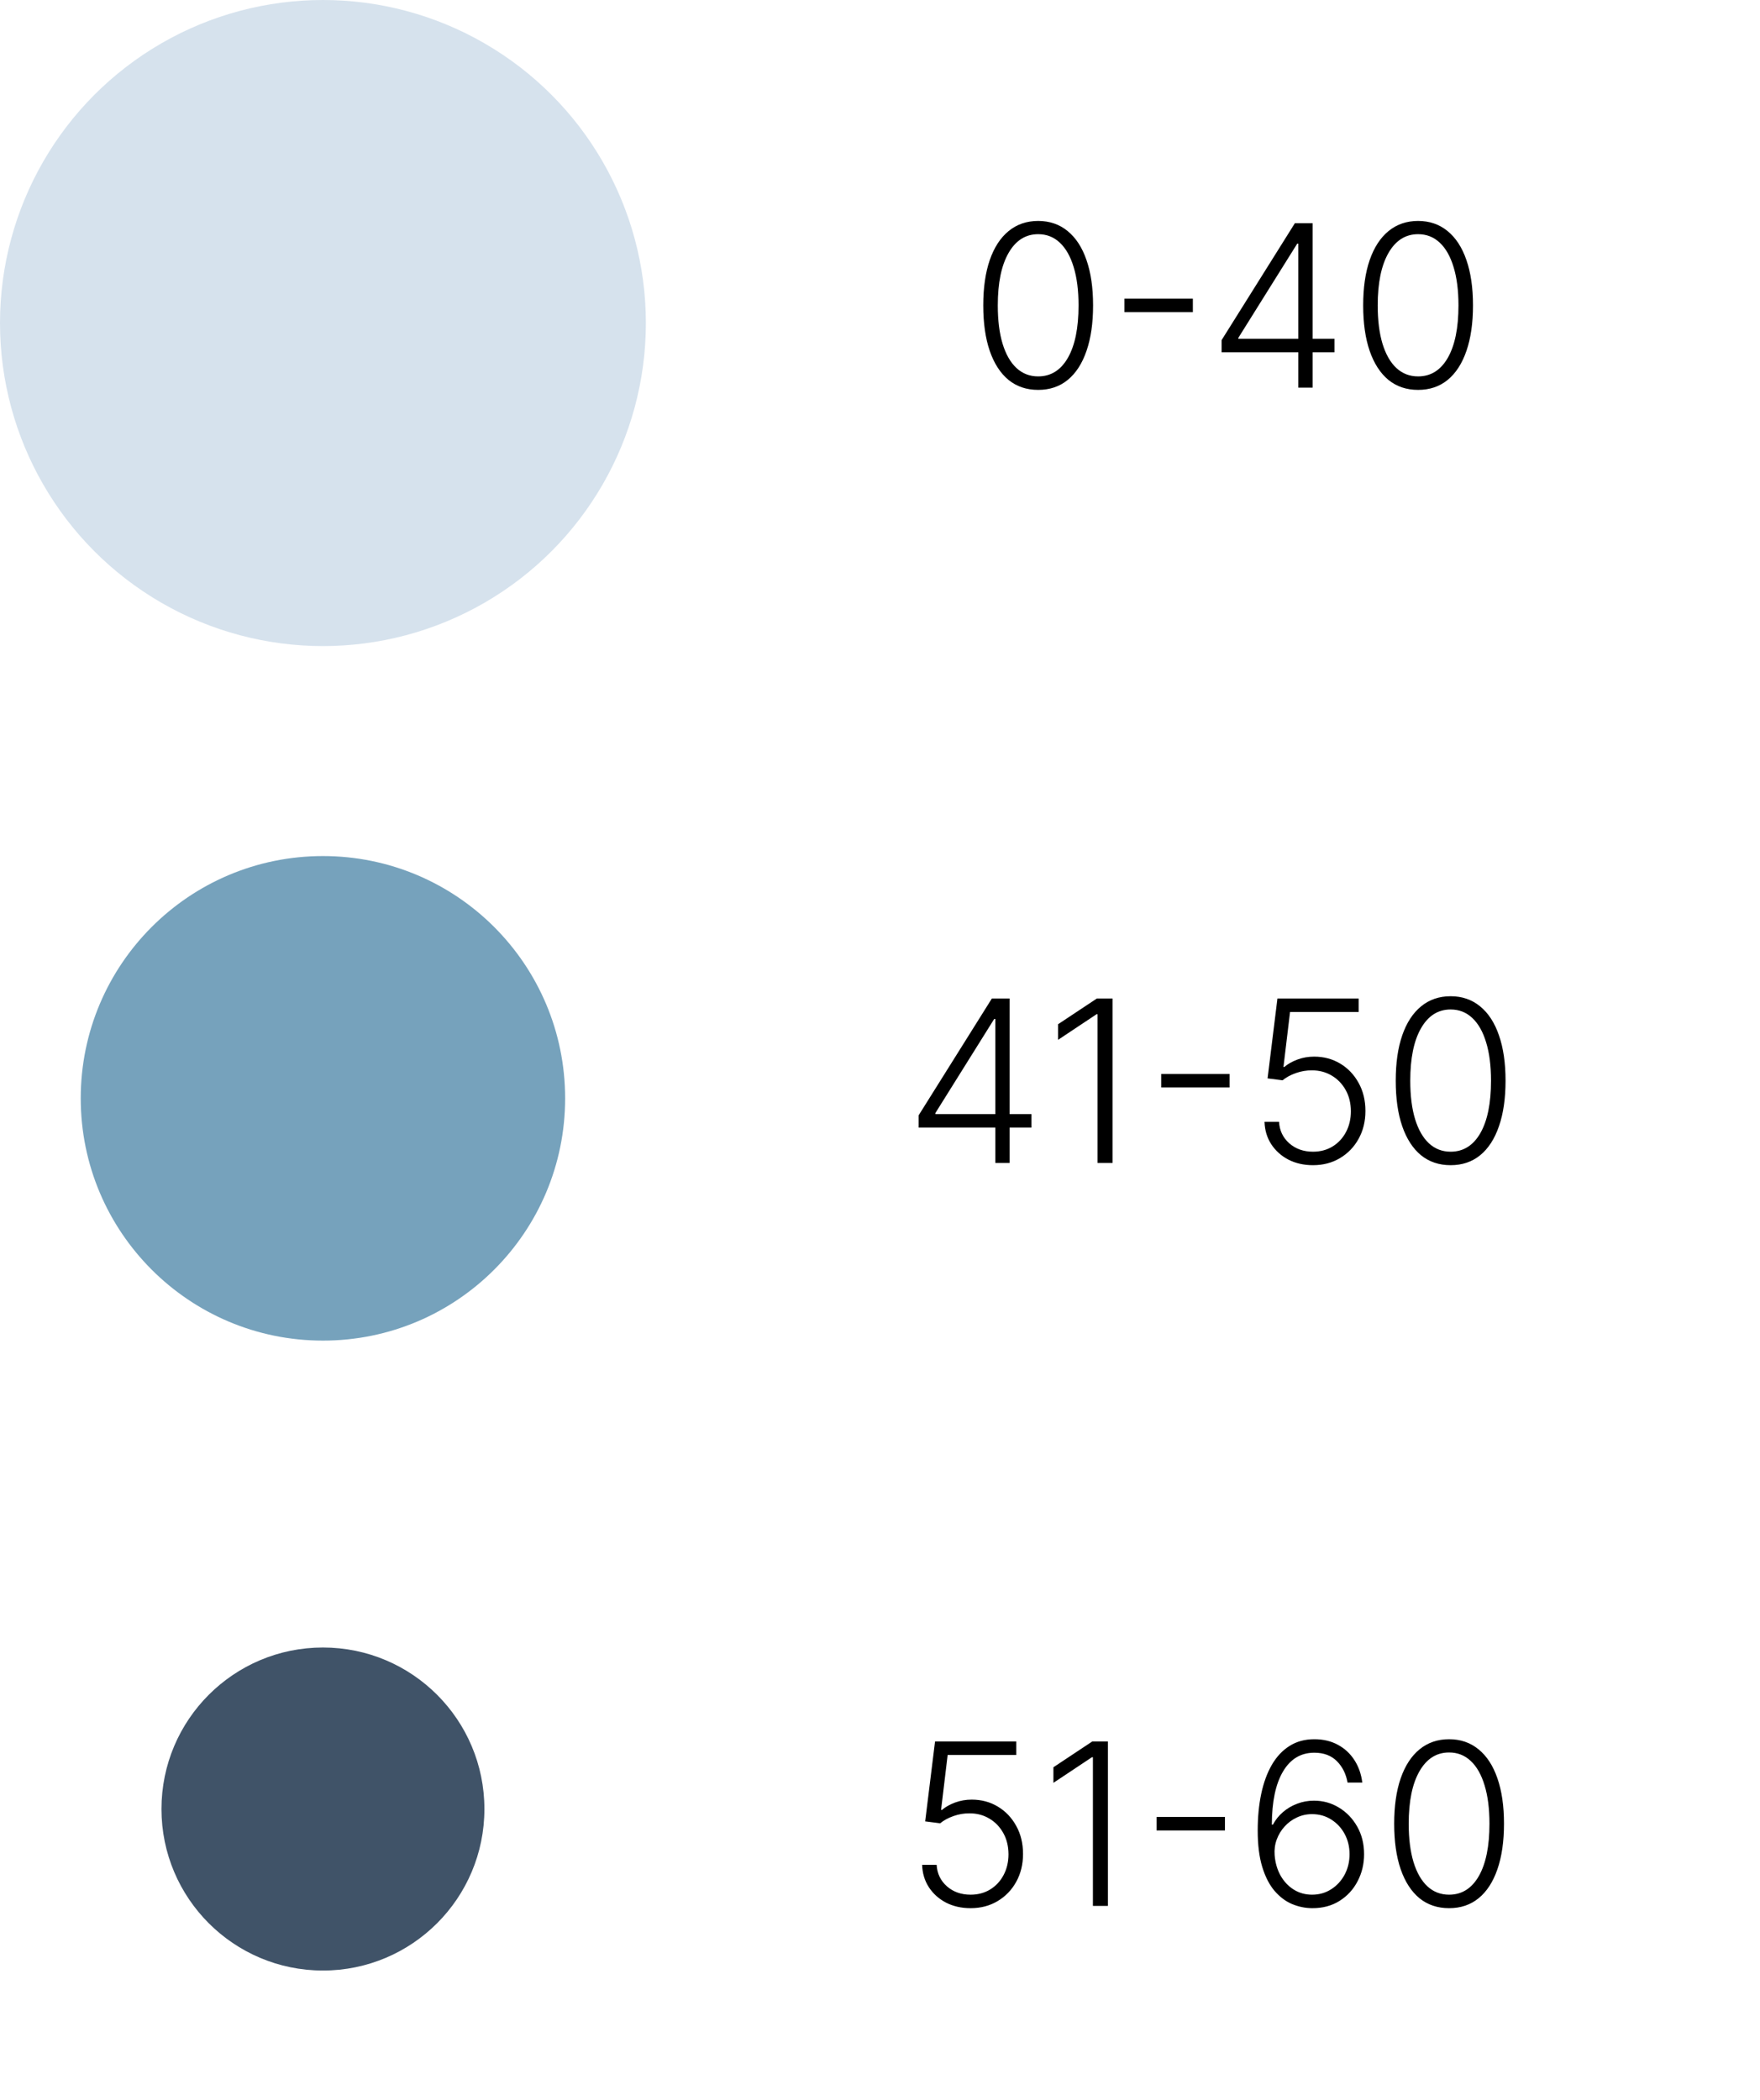 <svg width="109" height="130" viewBox="0 0 109 130" fill="none" xmlns="http://www.w3.org/2000/svg">
<path d="M64.296 24.139C63.58 24.139 62.968 23.934 62.461 23.523C61.957 23.108 61.569 22.51 61.298 21.728C61.029 20.946 60.895 20.006 60.895 18.909C60.895 17.815 61.029 16.879 61.298 16.1C61.569 15.318 61.959 14.72 62.466 14.305C62.976 13.888 63.586 13.679 64.296 13.679C65.005 13.679 65.613 13.888 66.12 14.305C66.63 14.72 67.02 15.318 67.288 16.1C67.56 16.879 67.696 17.815 67.696 18.909C67.696 20.006 67.56 20.946 67.288 21.728C67.02 22.51 66.632 23.108 66.125 23.523C65.621 23.934 65.011 24.139 64.296 24.139ZM64.296 23.304C65.081 23.304 65.694 22.921 66.135 22.155C66.576 21.387 66.796 20.305 66.796 18.909C66.796 17.981 66.695 17.189 66.493 16.533C66.294 15.873 66.007 15.369 65.633 15.021C65.262 14.673 64.816 14.499 64.296 14.499C63.517 14.499 62.905 14.887 62.461 15.663C62.017 16.435 61.795 17.517 61.795 18.909C61.795 19.837 61.894 20.629 62.093 21.285C62.295 21.942 62.582 22.442 62.953 22.787C63.328 23.132 63.775 23.304 64.296 23.304ZM73.876 18.491V19.327H69.64V18.491H73.876ZM75.656 21.812V21.057L80.195 13.818H80.751V15.086H80.339L76.695 20.913V20.977H82.646V21.812H75.656ZM80.408 24V21.574V21.226V13.818H81.293V24H80.408ZM87.825 24.139C87.109 24.139 86.497 23.934 85.99 23.523C85.486 23.108 85.099 22.51 84.827 21.728C84.558 20.946 84.424 20.006 84.424 18.909C84.424 17.815 84.558 16.879 84.827 16.1C85.099 15.318 85.488 14.72 85.995 14.305C86.506 13.888 87.115 13.679 87.825 13.679C88.534 13.679 89.142 13.888 89.649 14.305C90.16 14.72 90.549 15.318 90.818 16.1C91.089 16.879 91.225 17.815 91.225 18.909C91.225 20.006 91.089 20.946 90.818 21.728C90.549 22.51 90.161 23.108 89.654 23.523C89.15 23.934 88.541 24.139 87.825 24.139ZM87.825 23.304C88.61 23.304 89.223 22.921 89.664 22.155C90.105 21.387 90.326 20.305 90.326 18.909C90.326 17.981 90.224 17.189 90.022 16.533C89.823 15.873 89.537 15.369 89.162 15.021C88.791 14.673 88.345 14.499 87.825 14.499C87.046 14.499 86.434 14.887 85.99 15.663C85.546 16.435 85.324 17.517 85.324 18.909C85.324 19.837 85.424 20.629 85.622 21.285C85.825 21.942 86.111 22.442 86.482 22.787C86.857 23.132 87.304 23.304 87.825 23.304Z" fill="black"/>
<circle cx="20" cy="20" r="20" fill="#D6E2ED"/>
<path d="M56.89 69.812V69.057L61.429 61.818H61.986V63.086H61.573L57.929 68.913V68.977H63.88V69.812H56.89ZM61.643 72V69.574V69.226V61.818H62.528V72H61.643ZM68.903 61.818V72H67.973V62.793H67.913L65.527 64.379V63.414L67.933 61.818H68.903ZM76.151 66.492V67.327H71.915V66.492H76.151ZM81.317 72.139C80.75 72.139 80.243 72.025 79.795 71.796C79.351 71.564 78.996 71.246 78.731 70.842C78.469 70.437 78.33 69.975 78.314 69.454H79.214C79.243 69.995 79.456 70.439 79.85 70.787C80.244 71.132 80.733 71.304 81.317 71.304C81.771 71.304 82.175 71.196 82.53 70.981C82.884 70.762 83.161 70.464 83.36 70.086C83.562 69.705 83.663 69.276 83.663 68.798C83.66 68.301 83.552 67.864 83.34 67.486C83.128 67.105 82.84 66.806 82.475 66.591C82.114 66.376 81.708 66.268 81.257 66.268C80.915 66.264 80.581 66.321 80.253 66.437C79.924 66.553 79.651 66.702 79.432 66.884L78.503 66.765L79.114 61.818H84.145V62.653H79.895L79.487 66.059H79.537C79.762 65.87 80.036 65.716 80.357 65.597C80.682 65.477 81.025 65.418 81.386 65.418C81.986 65.418 82.525 65.562 83.002 65.85C83.483 66.138 83.862 66.536 84.14 67.043C84.422 67.547 84.563 68.127 84.563 68.783C84.563 69.426 84.422 70.001 84.14 70.508C83.862 71.012 83.478 71.41 82.987 71.702C82.5 71.993 81.943 72.139 81.317 72.139ZM89.84 72.139C89.124 72.139 88.513 71.934 88.006 71.523C87.502 71.108 87.114 70.51 86.843 69.728C86.574 68.946 86.44 68.006 86.44 66.909C86.44 65.815 86.574 64.879 86.843 64.1C87.114 63.318 87.504 62.72 88.011 62.305C88.521 61.888 89.131 61.679 89.84 61.679C90.55 61.679 91.158 61.888 91.665 62.305C92.175 62.72 92.565 63.318 92.833 64.1C93.105 64.879 93.241 65.815 93.241 66.909C93.241 68.006 93.105 68.946 92.833 69.728C92.565 70.51 92.177 71.108 91.67 71.523C91.166 71.934 90.556 72.139 89.84 72.139ZM89.84 71.304C90.626 71.304 91.239 70.921 91.68 70.156C92.121 69.387 92.341 68.305 92.341 66.909C92.341 65.981 92.24 65.189 92.038 64.533C91.839 63.873 91.552 63.369 91.178 63.021C90.806 62.673 90.361 62.499 89.84 62.499C89.061 62.499 88.45 62.887 88.006 63.663C87.562 64.435 87.34 65.517 87.34 66.909C87.34 67.837 87.439 68.629 87.638 69.285C87.84 69.942 88.127 70.442 88.498 70.787C88.873 71.132 89.32 71.304 89.84 71.304Z" fill="black"/>
<path d="M60.111 118.139C59.545 118.139 59.038 118.025 58.59 117.796C58.146 117.564 57.791 117.246 57.526 116.842C57.264 116.437 57.125 115.975 57.109 115.455H58.008C58.038 115.995 58.251 116.439 58.645 116.787C59.039 117.132 59.528 117.304 60.111 117.304C60.566 117.304 60.97 117.196 61.325 116.981C61.679 116.762 61.956 116.464 62.155 116.086C62.357 115.705 62.458 115.276 62.458 114.798C62.455 114.301 62.347 113.864 62.135 113.486C61.923 113.105 61.635 112.806 61.27 112.591C60.909 112.375 60.503 112.268 60.052 112.268C59.711 112.264 59.376 112.321 59.048 112.437C58.719 112.553 58.446 112.702 58.227 112.884L57.298 112.765L57.909 107.818H62.94V108.653H58.69L58.282 112.059H58.332C58.557 111.87 58.831 111.716 59.152 111.597C59.477 111.477 59.82 111.418 60.181 111.418C60.781 111.418 61.32 111.562 61.797 111.85C62.278 112.138 62.657 112.536 62.935 113.043C63.217 113.547 63.358 114.127 63.358 114.783C63.358 115.426 63.217 116.001 62.935 116.509C62.657 117.012 62.273 117.41 61.782 117.702C61.295 117.993 60.738 118.139 60.111 118.139ZM68.615 107.818V118H67.686V108.793H67.626L65.24 110.379V109.414L67.646 107.818H68.615ZM75.864 112.491V113.327H71.628V112.491H75.864ZM81.258 118.139C80.837 118.136 80.426 118.051 80.025 117.886C79.624 117.717 79.263 117.446 78.941 117.075C78.62 116.701 78.365 116.207 78.176 115.594C77.987 114.981 77.892 114.227 77.892 113.332C77.892 112.503 77.965 111.744 78.111 111.055C78.257 110.365 78.476 109.769 78.767 109.265C79.059 108.761 79.424 108.372 79.861 108.097C80.299 107.818 80.811 107.679 81.397 107.679C81.948 107.679 82.433 107.793 82.854 108.022C83.275 108.247 83.616 108.562 83.878 108.967C84.14 109.371 84.304 109.837 84.37 110.364H83.456C83.363 109.827 83.142 109.384 82.794 109.036C82.446 108.688 81.981 108.514 81.397 108.514C80.562 108.514 79.916 108.902 79.459 109.678C79.001 110.45 78.771 111.547 78.767 112.969H78.832C78.994 112.667 79.203 112.407 79.459 112.188C79.717 111.966 80.01 111.794 80.338 111.671C80.666 111.545 81.011 111.482 81.373 111.482C81.939 111.482 82.458 111.626 82.929 111.915C83.399 112.2 83.775 112.593 84.057 113.093C84.339 113.59 84.48 114.159 84.48 114.798C84.48 115.405 84.346 115.963 84.077 116.474C83.812 116.984 83.437 117.39 82.954 117.692C82.473 117.993 81.908 118.143 81.258 118.139ZM81.258 117.304C81.702 117.304 82.098 117.191 82.446 116.966C82.798 116.741 83.075 116.439 83.277 116.061C83.479 115.68 83.58 115.259 83.58 114.798C83.58 114.338 83.479 113.92 83.277 113.545C83.075 113.171 82.798 112.873 82.446 112.651C82.098 112.429 81.702 112.317 81.258 112.317C80.92 112.317 80.605 112.387 80.314 112.526C80.022 112.662 79.768 112.849 79.553 113.088C79.341 113.323 79.178 113.594 79.066 113.898C78.956 114.203 78.915 114.523 78.941 114.858C78.978 115.325 79.099 115.745 79.304 116.116C79.513 116.484 79.785 116.774 80.12 116.986C80.458 117.198 80.837 117.304 81.258 117.304ZM89.745 118.139C89.029 118.139 88.417 117.934 87.91 117.523C87.406 117.108 87.019 116.51 86.747 115.728C86.478 114.946 86.344 114.006 86.344 112.909C86.344 111.815 86.478 110.879 86.747 110.1C87.019 109.318 87.408 108.72 87.915 108.305C88.425 107.888 89.035 107.679 89.745 107.679C90.454 107.679 91.062 107.888 91.569 108.305C92.08 108.72 92.469 109.318 92.738 110.1C93.009 110.879 93.145 111.815 93.145 112.909C93.145 114.006 93.009 114.946 92.738 115.728C92.469 116.51 92.081 117.108 91.574 117.523C91.07 117.934 90.461 118.139 89.745 118.139ZM89.745 117.304C90.53 117.304 91.143 116.921 91.584 116.156C92.025 115.387 92.245 114.304 92.245 112.909C92.245 111.981 92.144 111.189 91.942 110.533C91.743 109.873 91.457 109.369 91.082 109.021C90.711 108.673 90.265 108.499 89.745 108.499C88.966 108.499 88.354 108.887 87.91 109.663C87.466 110.435 87.244 111.517 87.244 112.909C87.244 113.837 87.343 114.629 87.542 115.286C87.744 115.942 88.031 116.442 88.402 116.787C88.777 117.132 89.224 117.304 89.745 117.304Z" fill="black"/>
<circle cx="20" cy="68" r="15" fill="#76A2BC"/>
<circle cx="20" cy="112" r="10" fill="#405368"/>
</svg>
